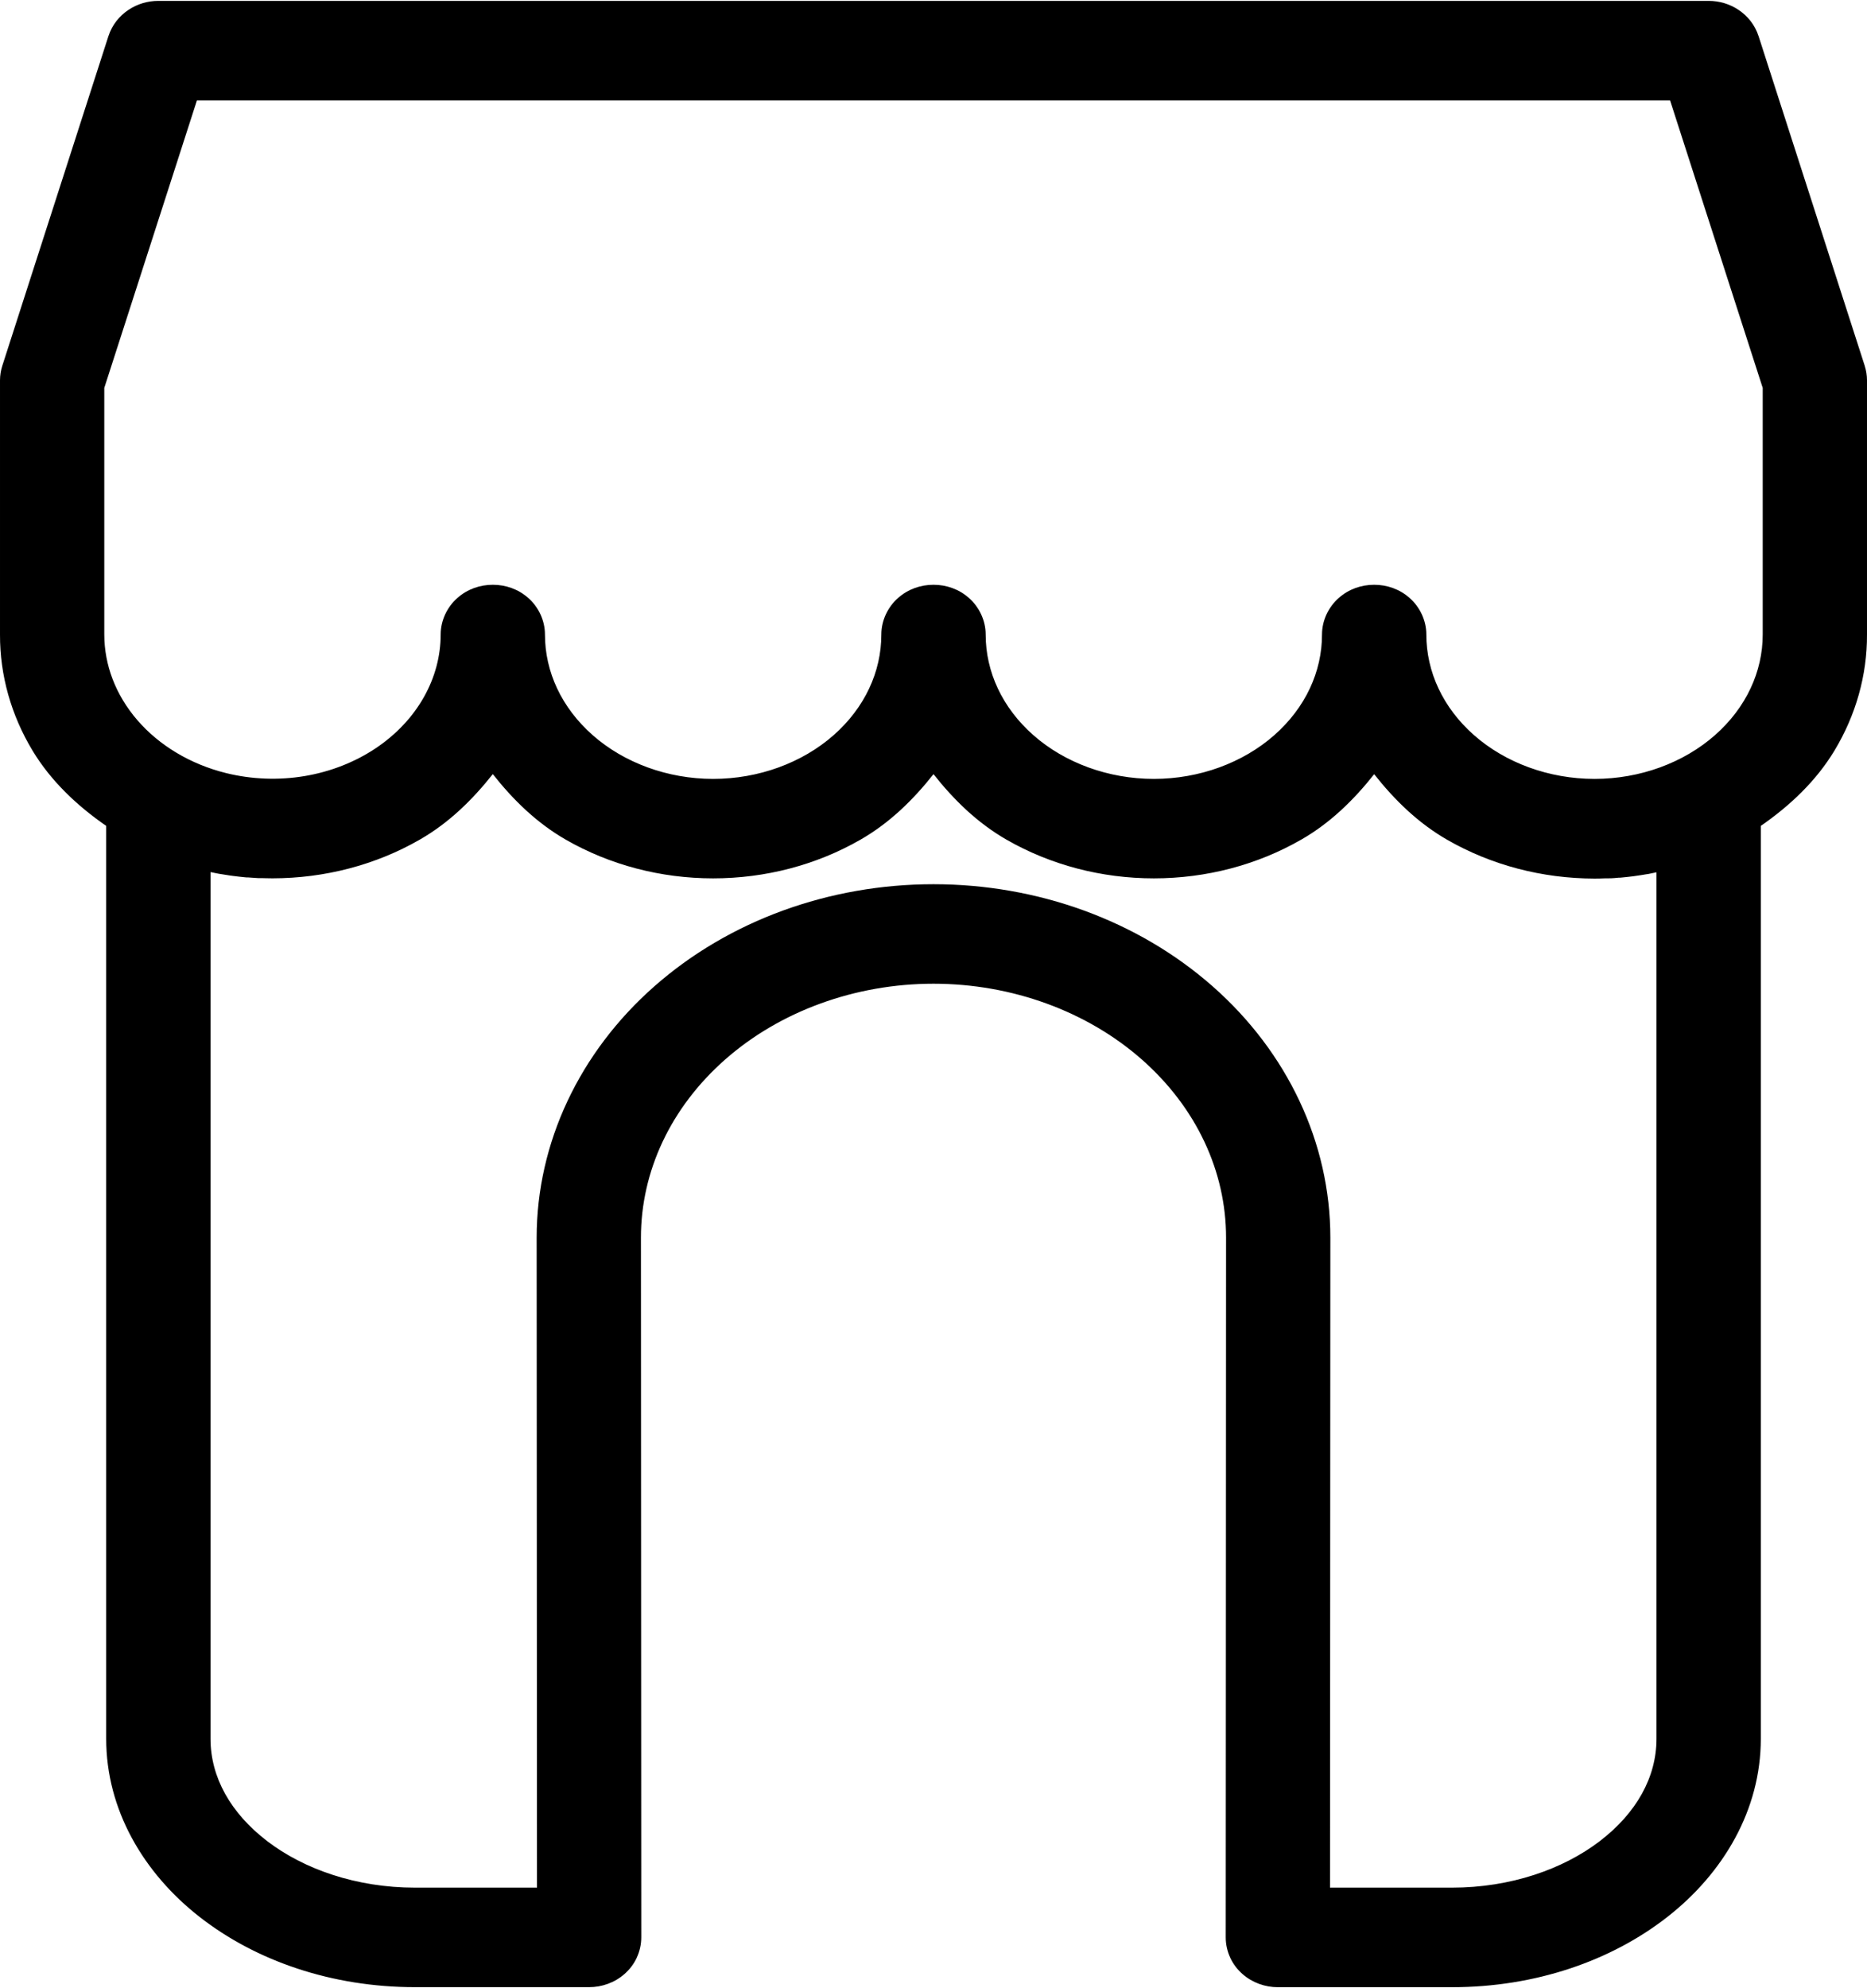 <svg viewBox="0 0 900 958" xmlns="http://www.w3.org/2000/svg">
<path d="M76.278 0.424C71.219 0.438 66.266 1.864 61.914 4.765C57.56 7.667 54.038 11.991 52.312 17.307L52.292 17.327L1.101 176.283L1.081 176.343C0.385 178.553 0.012 180.886 0.001 183.224V183.245V305.812C-0.071 325.411 5.403 344.688 15.724 361.764C24.449 376.198 36.925 388.107 51.192 397.972V837.87C51.192 871.964 69.072 902.492 96.222 923.709C123.372 944.926 159.976 957.556 200.025 957.556H283.944C287.017 957.564 290.069 957.037 292.986 955.976C295.908 954.914 298.655 953.32 301.067 951.195C303.484 949.067 305.522 946.44 306.949 943.393H306.928C308.35 940.363 309.132 936.989 309.129 933.571V933.531L308.969 596.376C308.969 564.47 323.278 533.699 349.578 510.537C375.877 487.377 412.107 474.029 450 474.029C487.893 474.029 524.122 487.377 550.422 510.537C576.722 533.699 591.031 564.47 591.031 596.376L590.871 933.591C590.868 937.009 591.65 940.383 593.072 943.413H593.051C594.479 946.464 596.52 949.091 598.932 951.215C601.345 953.34 604.1 954.935 607.014 955.996C609.932 957.057 612.966 957.579 616.016 957.576H699.975C740.024 957.576 776.608 944.946 803.758 923.729C830.908 902.512 848.808 871.984 848.808 837.89V397.972C863.075 388.107 875.551 376.197 884.276 361.764C894.596 344.687 900.072 325.411 899.999 305.811V305.751V183.264V183.224C899.99 180.867 899.613 178.545 898.919 176.342L898.898 176.282V176.242L847.707 17.327L847.687 17.307C845.963 11.991 842.441 7.667 838.087 4.765C833.735 1.864 828.782 0.438 823.723 0.424H823.703H76.298H76.278ZM94.922 48.394H805.079L849.729 186.925V305.751C849.729 323.656 841.741 341.022 826.684 354.282C811.627 367.542 790.645 375.327 768.651 375.327C746.656 375.327 725.655 367.542 710.598 354.282C695.541 341.022 687.573 323.656 687.573 305.751C687.573 298.85 684.356 292.411 679.491 288.127C674.63 283.847 668.605 281.786 662.428 281.786C656.25 281.786 650.225 283.847 645.364 288.127C640.499 292.411 637.282 298.85 637.282 305.751C637.282 323.656 629.314 341.022 614.257 354.282C599.2 367.542 578.218 375.327 556.224 375.327C534.229 375.327 513.228 367.542 498.171 354.282C483.113 341.022 475.146 323.656 475.146 305.751C475.146 298.85 471.929 292.411 467.064 288.127C462.203 283.847 456.178 281.786 450 281.786C443.823 281.786 437.798 283.847 432.937 288.127C428.072 292.411 424.855 298.85 424.855 305.751C424.855 323.656 416.887 341.022 401.83 354.282C386.773 367.542 365.771 375.327 343.777 375.327C321.782 375.327 300.801 367.542 285.744 354.282C270.687 341.022 262.699 323.656 262.699 305.751C262.699 298.85 259.502 292.411 254.637 288.127C249.776 283.847 243.751 281.786 237.573 281.786C231.396 281.786 225.371 283.847 220.51 288.127C215.649 292.407 212.434 298.838 212.428 305.731C212.418 316.139 209.698 326.425 204.326 335.938C198.954 345.45 191.044 353.932 181.081 360.583C171.119 367.234 159.39 371.865 146.853 373.966C134.317 376.068 121.329 375.565 109.065 372.546C91.717 368.273 76.674 359.15 66.195 347C55.721 334.856 50.295 320.469 50.272 305.751V305.731V186.924L94.922 48.394ZM237.553 373.026C247.274 385.308 258.557 396.448 272.681 404.573C293.984 416.828 318.619 423.257 343.777 423.257C368.934 423.257 393.57 416.828 414.873 404.573C428.992 396.45 440.281 385.323 450 373.046C459.719 385.32 471.012 396.452 485.128 404.573C506.431 416.828 531.066 423.257 556.224 423.257C581.381 423.257 605.997 416.828 627.3 404.573H627.32C641.431 396.455 652.712 385.333 662.428 373.066C672.143 385.345 683.425 396.481 697.536 404.613C718.832 416.886 743.468 423.327 768.632 423.357H768.652C770.1 423.357 771.925 423.329 773.853 423.237H773.973H775.194C777.462 423.237 779.028 423.057 780.415 422.917H781.075L781.755 422.857C783.795 422.674 785.672 422.446 787.376 422.237L787.556 422.216L788.737 422.036L789.017 421.996C790.532 421.798 792.038 421.557 793.518 421.296L793.958 421.236L794.518 421.156L794.738 421.116C796.055 420.875 797.281 420.597 798.519 420.336V837.868C798.519 856.431 788.789 873.733 771.153 887.219C753.517 900.705 728.189 909.604 699.977 909.604H641.143L641.303 596.396V596.375C641.303 550.662 620.594 507.012 584.57 475.288C548.546 443.564 500.245 426.078 450.001 426.078C399.756 426.078 351.455 443.564 315.431 475.288C279.407 507.012 258.698 550.662 258.698 596.375V596.396L258.858 909.605H200.025C171.801 909.605 146.482 900.705 128.849 887.22C111.217 873.735 101.483 856.434 101.483 837.869V420.237C102.722 420.497 103.943 420.755 105.264 420.997L105.504 421.037L106.504 421.197C108.058 421.472 109.578 421.708 111.065 421.917H111.126L112.566 422.117H112.627C114.316 422.324 116.182 422.574 118.268 422.757L118.948 422.818H119.748C121.246 422.94 122.725 423.053 124.089 423.118L124.449 423.138H126.15C127.201 423.138 128.95 423.239 131.351 423.239H131.371C156.518 423.218 181.132 416.804 202.427 404.555C216.542 396.436 227.83 385.294 237.555 373.027L237.553 373.026ZM884.268 180.953L833.082 22.058C832.497 20.256 831.264 18.67 829.566 17.539C827.869 16.408 825.801 15.793 823.673 15.787H76.327C74.199 15.793 72.131 16.408 70.434 17.539C68.737 18.67 67.504 20.256 66.919 22.058L15.732 180.953C15.492 181.714 15.369 182.5 15.365 183.29V305.811C15.294 322.551 19.931 339.045 28.863 353.822C37.795 368.599 50.743 381.198 66.552 390.494V837.872C66.552 895.398 126.435 942.185 200.022 942.185H283.988C285.273 942.189 286.545 941.967 287.733 941.535C288.92 941.104 289.998 940.47 290.907 939.67C291.815 938.87 292.535 937.92 293.025 936.874C293.516 935.828 293.767 934.708 293.763 933.577L293.613 596.385C293.613 559.859 310.089 524.828 339.417 498.999C368.746 473.171 408.524 458.661 450 458.661C491.476 458.661 531.254 473.171 560.583 498.999C589.912 524.828 606.387 559.859 606.387 596.385L606.237 933.596C606.234 934.727 606.485 935.848 606.975 936.893C607.465 937.939 608.185 938.888 609.093 939.688C610.002 940.488 611.08 941.122 612.267 941.555C613.455 941.987 614.728 942.207 616.012 942.205H699.978C773.565 942.205 833.448 895.416 833.448 837.891V390.494C849.257 381.198 862.205 368.599 871.138 353.822C880.069 339.045 884.707 322.551 884.635 305.811V183.29C884.632 182.5 884.508 181.714 884.268 180.953V180.953ZM813.875 837.872C813.875 885.895 762.776 924.968 699.978 924.968H625.788L625.939 596.385C625.939 555.292 607.402 515.882 574.408 486.825C541.412 457.768 496.662 441.444 450 441.444C403.338 441.444 358.588 457.768 325.592 486.825C292.598 515.882 274.061 555.292 274.061 596.385L274.212 924.968H200.022C137.203 924.968 86.125 885.895 86.125 837.872V399.9L86.794 400.129C88.11 400.604 89.448 401.079 90.785 401.515L91.929 401.877C93.526 402.39 95.123 402.865 96.742 403.321L97.647 403.549C99.029 403.929 100.431 404.272 101.835 404.594L103.065 404.879C104.726 405.24 106.366 405.583 108.028 405.887L108.783 406C110.251 406.267 111.718 406.495 113.207 406.704L114.501 406.875C116.207 407.084 117.889 407.293 119.616 407.445H120.047C121.644 407.597 123.219 407.692 124.817 407.768H126.155C127.881 407.768 129.629 407.882 131.356 407.882C153.88 407.864 175.913 402.078 194.771 391.23C213.629 380.383 228.499 364.94 237.57 346.784C246.623 364.953 261.489 380.406 280.351 391.258C299.213 402.108 321.255 407.887 343.786 407.887C366.316 407.887 388.357 402.108 407.219 391.258C426.081 380.406 440.947 364.953 450 346.784C459.053 364.953 473.919 380.406 492.78 391.258C511.642 402.108 533.685 407.887 556.216 407.887C578.745 407.887 600.787 402.108 619.649 391.258C638.511 380.406 653.377 364.953 662.43 346.784C671.482 364.962 686.345 380.428 705.204 391.297C724.063 402.165 746.106 407.968 768.645 407.996C770.371 407.996 772.12 407.996 773.845 407.882H775.184C776.781 407.882 778.356 407.711 779.931 407.559H780.384C782.089 407.407 783.794 407.198 785.499 406.989L786.794 406.799C788.282 406.609 789.75 406.38 791.217 406.115L791.972 406C793.634 405.696 795.274 405.354 796.914 404.994L798.187 404.708C799.626 404.379 801.007 404.037 802.33 403.683L803.258 403.435C804.877 402.979 806.474 402.504 808.071 402.01L809.215 401.63C810.553 401.193 811.869 400.737 813.185 400.242L813.875 400.014V837.872ZM865.085 305.753C865.085 328.278 854.923 349.88 836.837 365.808C818.752 381.735 794.222 390.683 768.645 390.683C743.067 390.683 718.538 381.735 700.452 365.808C682.366 349.88 672.205 328.278 672.205 305.753C672.205 303.47 671.176 301.28 669.342 299.666C667.509 298.052 665.022 297.145 662.43 297.145C659.838 297.145 657.351 298.052 655.517 299.666C653.684 301.28 652.655 303.47 652.655 305.753C652.655 328.278 642.493 349.88 624.408 365.808C606.322 381.735 581.793 390.683 556.216 390.683C530.637 390.683 506.108 381.735 488.022 365.808C469.936 349.88 459.775 328.278 459.775 305.753C459.775 303.47 458.746 301.28 456.913 299.666C455.079 298.052 452.592 297.145 450 297.145C447.408 297.145 444.921 298.052 443.088 299.666C441.254 301.28 440.225 303.47 440.225 305.753C440.225 328.278 430.064 349.88 411.978 365.808C393.892 381.735 369.363 390.683 343.786 390.683C318.208 390.683 293.678 381.735 275.593 365.808C257.507 349.88 247.346 328.278 247.346 305.753C247.346 303.47 246.316 301.28 244.483 299.666C242.649 298.052 240.163 297.145 237.57 297.145C234.978 297.145 232.491 298.052 230.658 299.666C228.824 301.28 227.795 303.47 227.795 305.753C227.782 318.851 224.328 331.769 217.705 343.496C211.083 355.223 201.469 365.443 189.617 373.356C177.766 381.268 163.996 386.66 149.385 389.109C134.775 391.558 119.719 390.998 105.395 387.471C85.137 382.481 67.285 371.796 54.561 357.043C41.837 342.29 34.939 324.279 34.916 305.753V184.506L83.729 33.024H816.271L865.085 184.506V305.753Z" fill="black"/>
</svg>
